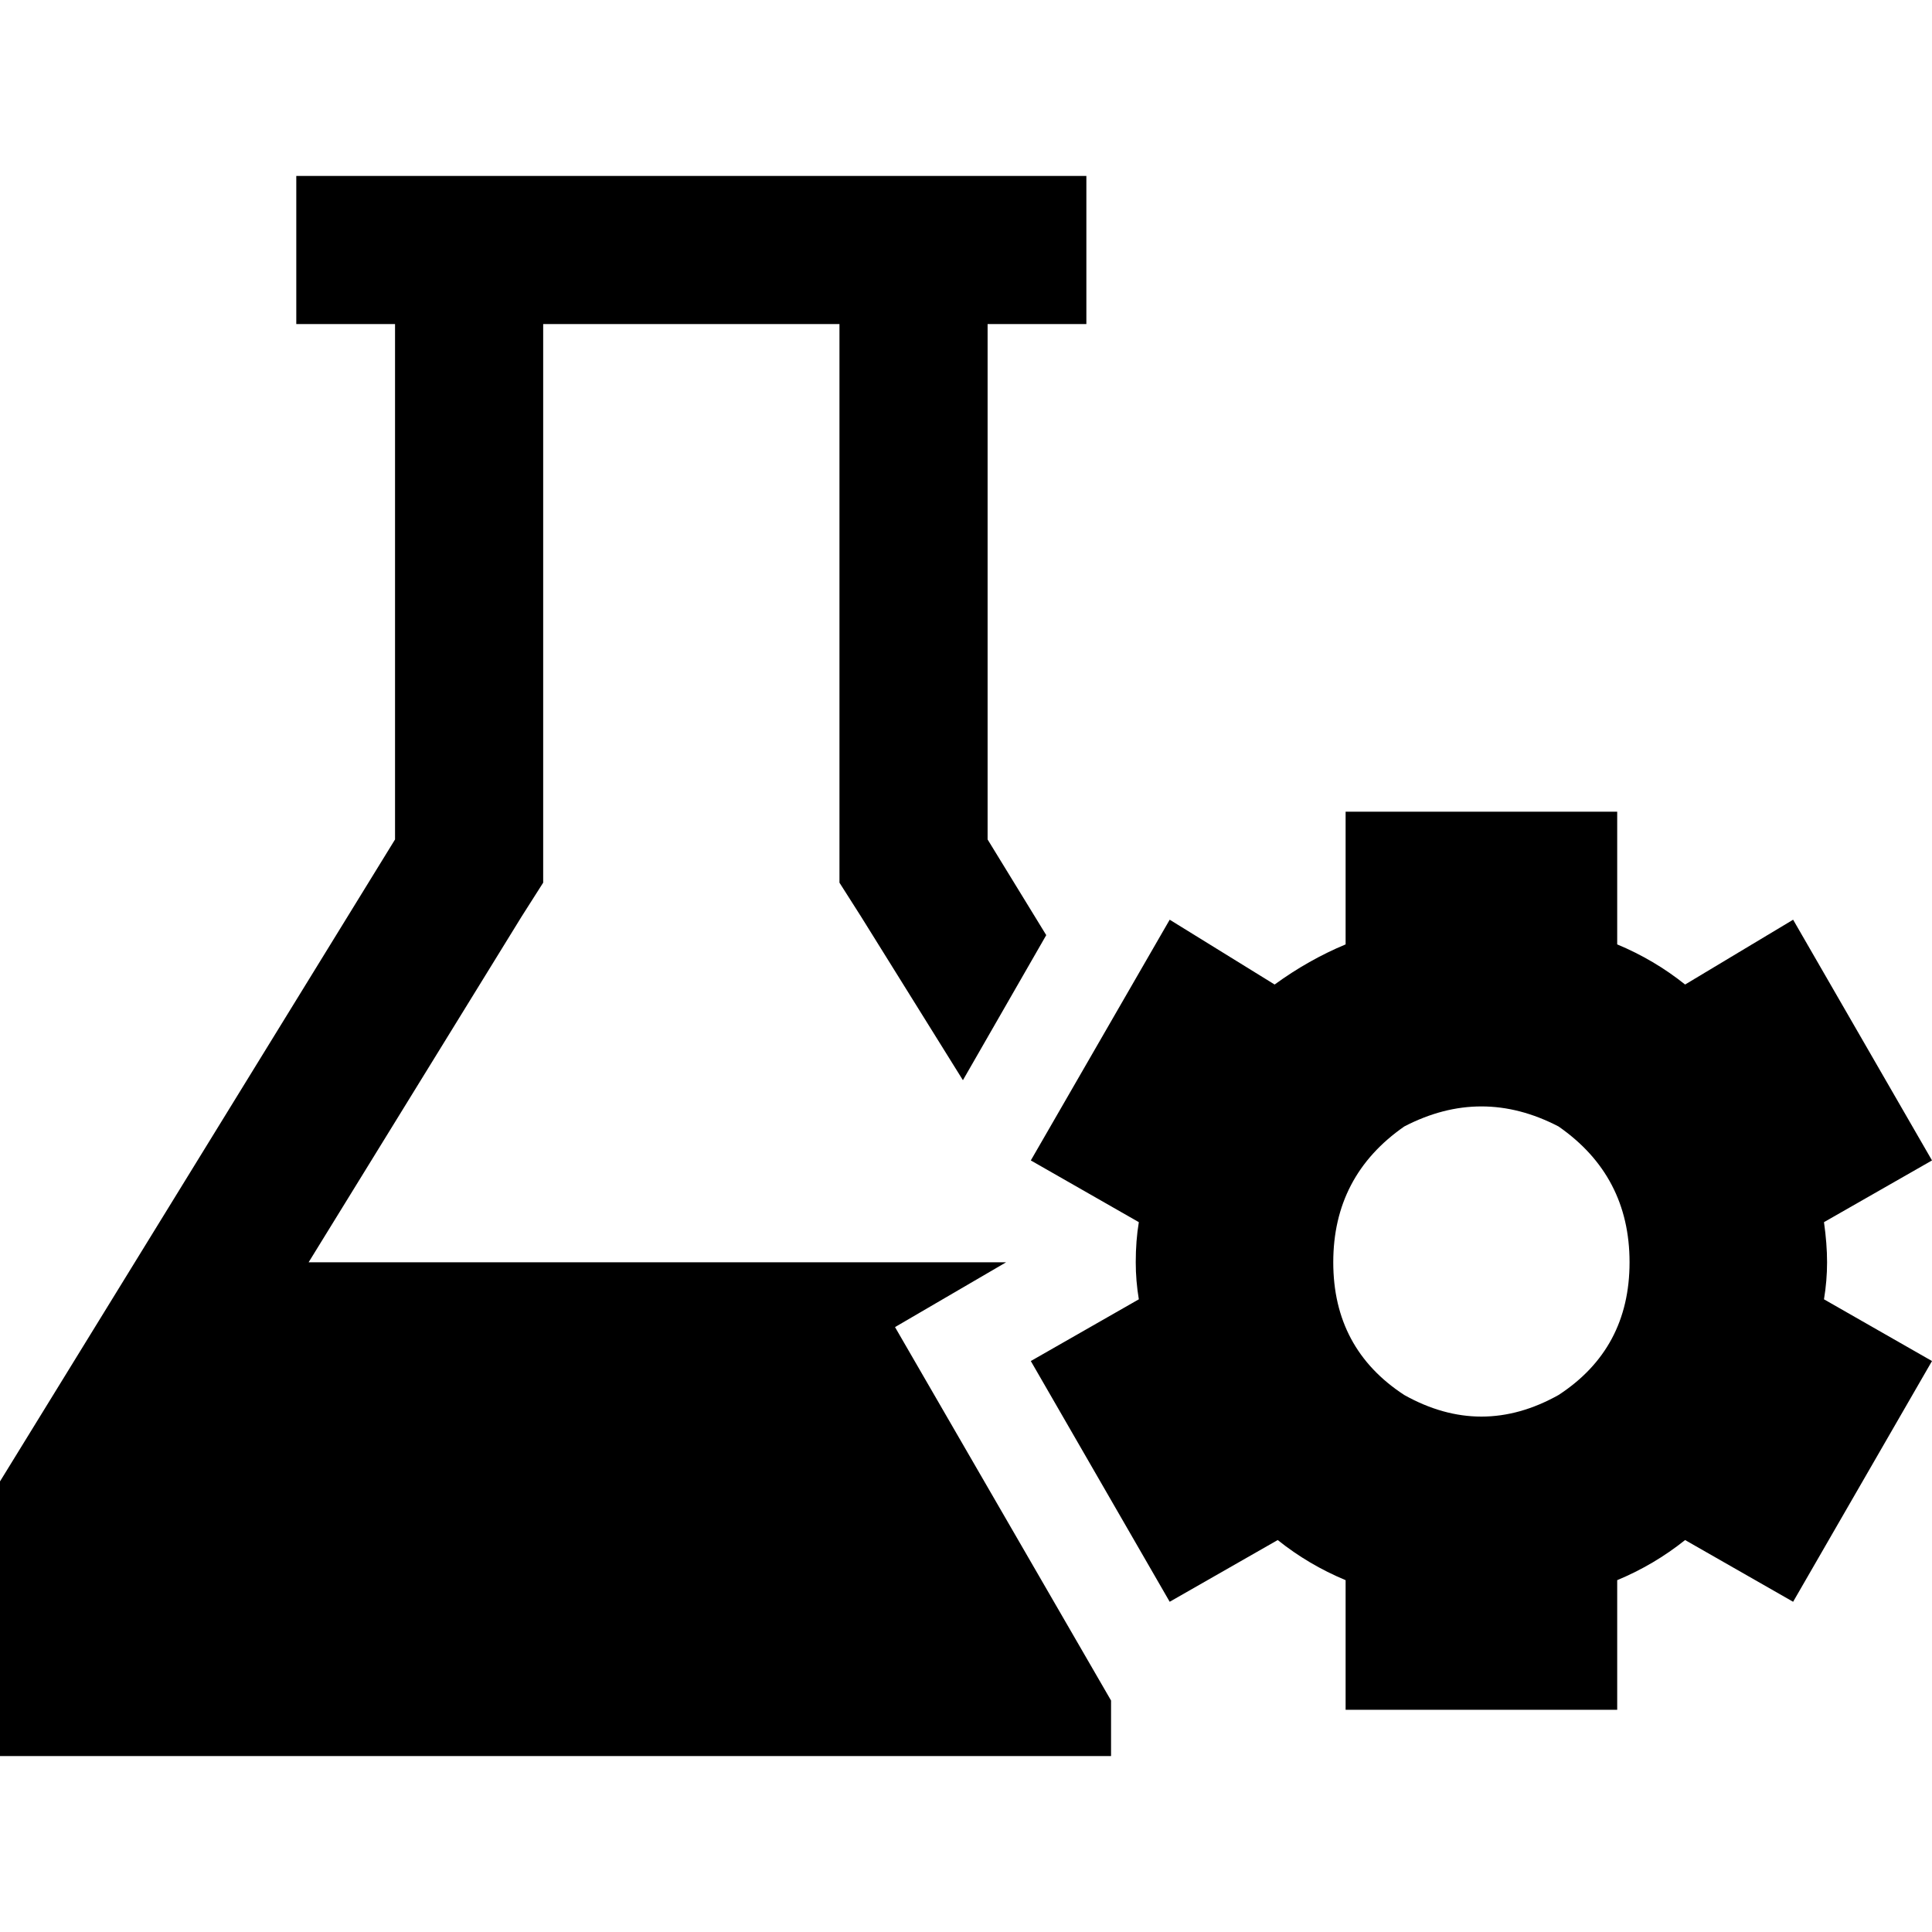<svg xmlns="http://www.w3.org/2000/svg" viewBox="0 0 512 512">
  <path d="M 222.466 233.917 L 222.466 222.466 L 222.466 233.917 L 222.466 222.466 L 222.466 85.879 L 222.466 85.879 L 143.949 85.879 L 143.949 85.879 L 143.949 222.466 L 143.949 222.466 L 143.949 233.917 L 143.949 233.917 L 138.224 242.914 L 138.224 242.914 L 81.789 334.518 L 81.789 334.518 L 266.633 334.518 L 266.633 334.518 L 237.188 351.693 L 237.188 351.693 L 294.441 450.658 L 294.441 450.658 L 294.441 465.38 L 294.441 465.38 L 39.259 465.38 L 0 465.38 L 0 426.121 L 0 426.121 L 0 392.588 L 0 392.588 L 104.69 222.466 L 104.69 222.466 L 104.69 85.879 L 104.69 85.879 L 98.147 85.879 L 78.518 85.879 L 78.518 46.62 L 78.518 46.62 L 98.147 46.62 L 287.898 46.62 L 287.898 85.879 L 287.898 85.879 L 268.268 85.879 L 261.725 85.879 L 261.725 222.466 L 261.725 222.466 L 277.265 247.821 L 277.265 247.821 L 255.182 286.262 L 255.182 286.262 L 228.192 242.914 L 228.192 242.914 L 222.466 233.917 L 222.466 233.917 Z M 356.601 215.105 L 428.575 215.105 L 356.601 215.105 L 428.575 215.105 L 428.575 250.275 L 428.575 250.275 Q 438.39 254.364 446.569 260.907 L 475.195 243.732 L 475.195 243.732 L 512 307.527 L 512 307.527 L 483.374 323.885 L 483.374 323.885 Q 484.192 329.61 484.192 334.518 Q 484.192 339.425 483.374 344.332 L 512 360.69 L 512 360.69 L 475.195 424.486 L 475.195 424.486 L 446.569 408.128 L 446.569 408.128 Q 438.39 414.671 428.575 418.76 L 428.575 453.112 L 428.575 453.112 L 356.601 453.112 L 356.601 453.112 L 356.601 418.76 L 356.601 418.76 Q 346.786 414.671 338.607 408.128 L 309.981 424.486 L 309.981 424.486 L 273.176 360.69 L 273.176 360.69 L 301.802 344.332 L 301.802 344.332 Q 300.984 339.425 300.984 334.518 Q 300.984 328.792 301.802 323.885 L 273.176 307.527 L 273.176 307.527 L 309.981 243.732 L 309.981 243.732 L 337.789 260.907 L 337.789 260.907 Q 346.786 254.364 356.601 250.275 L 356.601 215.105 L 356.601 215.105 Z M 431.847 334.518 Q 431.847 311.617 413.035 298.53 Q 392.588 287.898 372.141 298.53 Q 353.329 311.617 353.329 334.518 Q 353.329 357.419 372.141 369.687 Q 392.588 381.137 413.035 369.687 Q 431.847 357.419 431.847 334.518 L 431.847 334.518 Z" />
</svg>